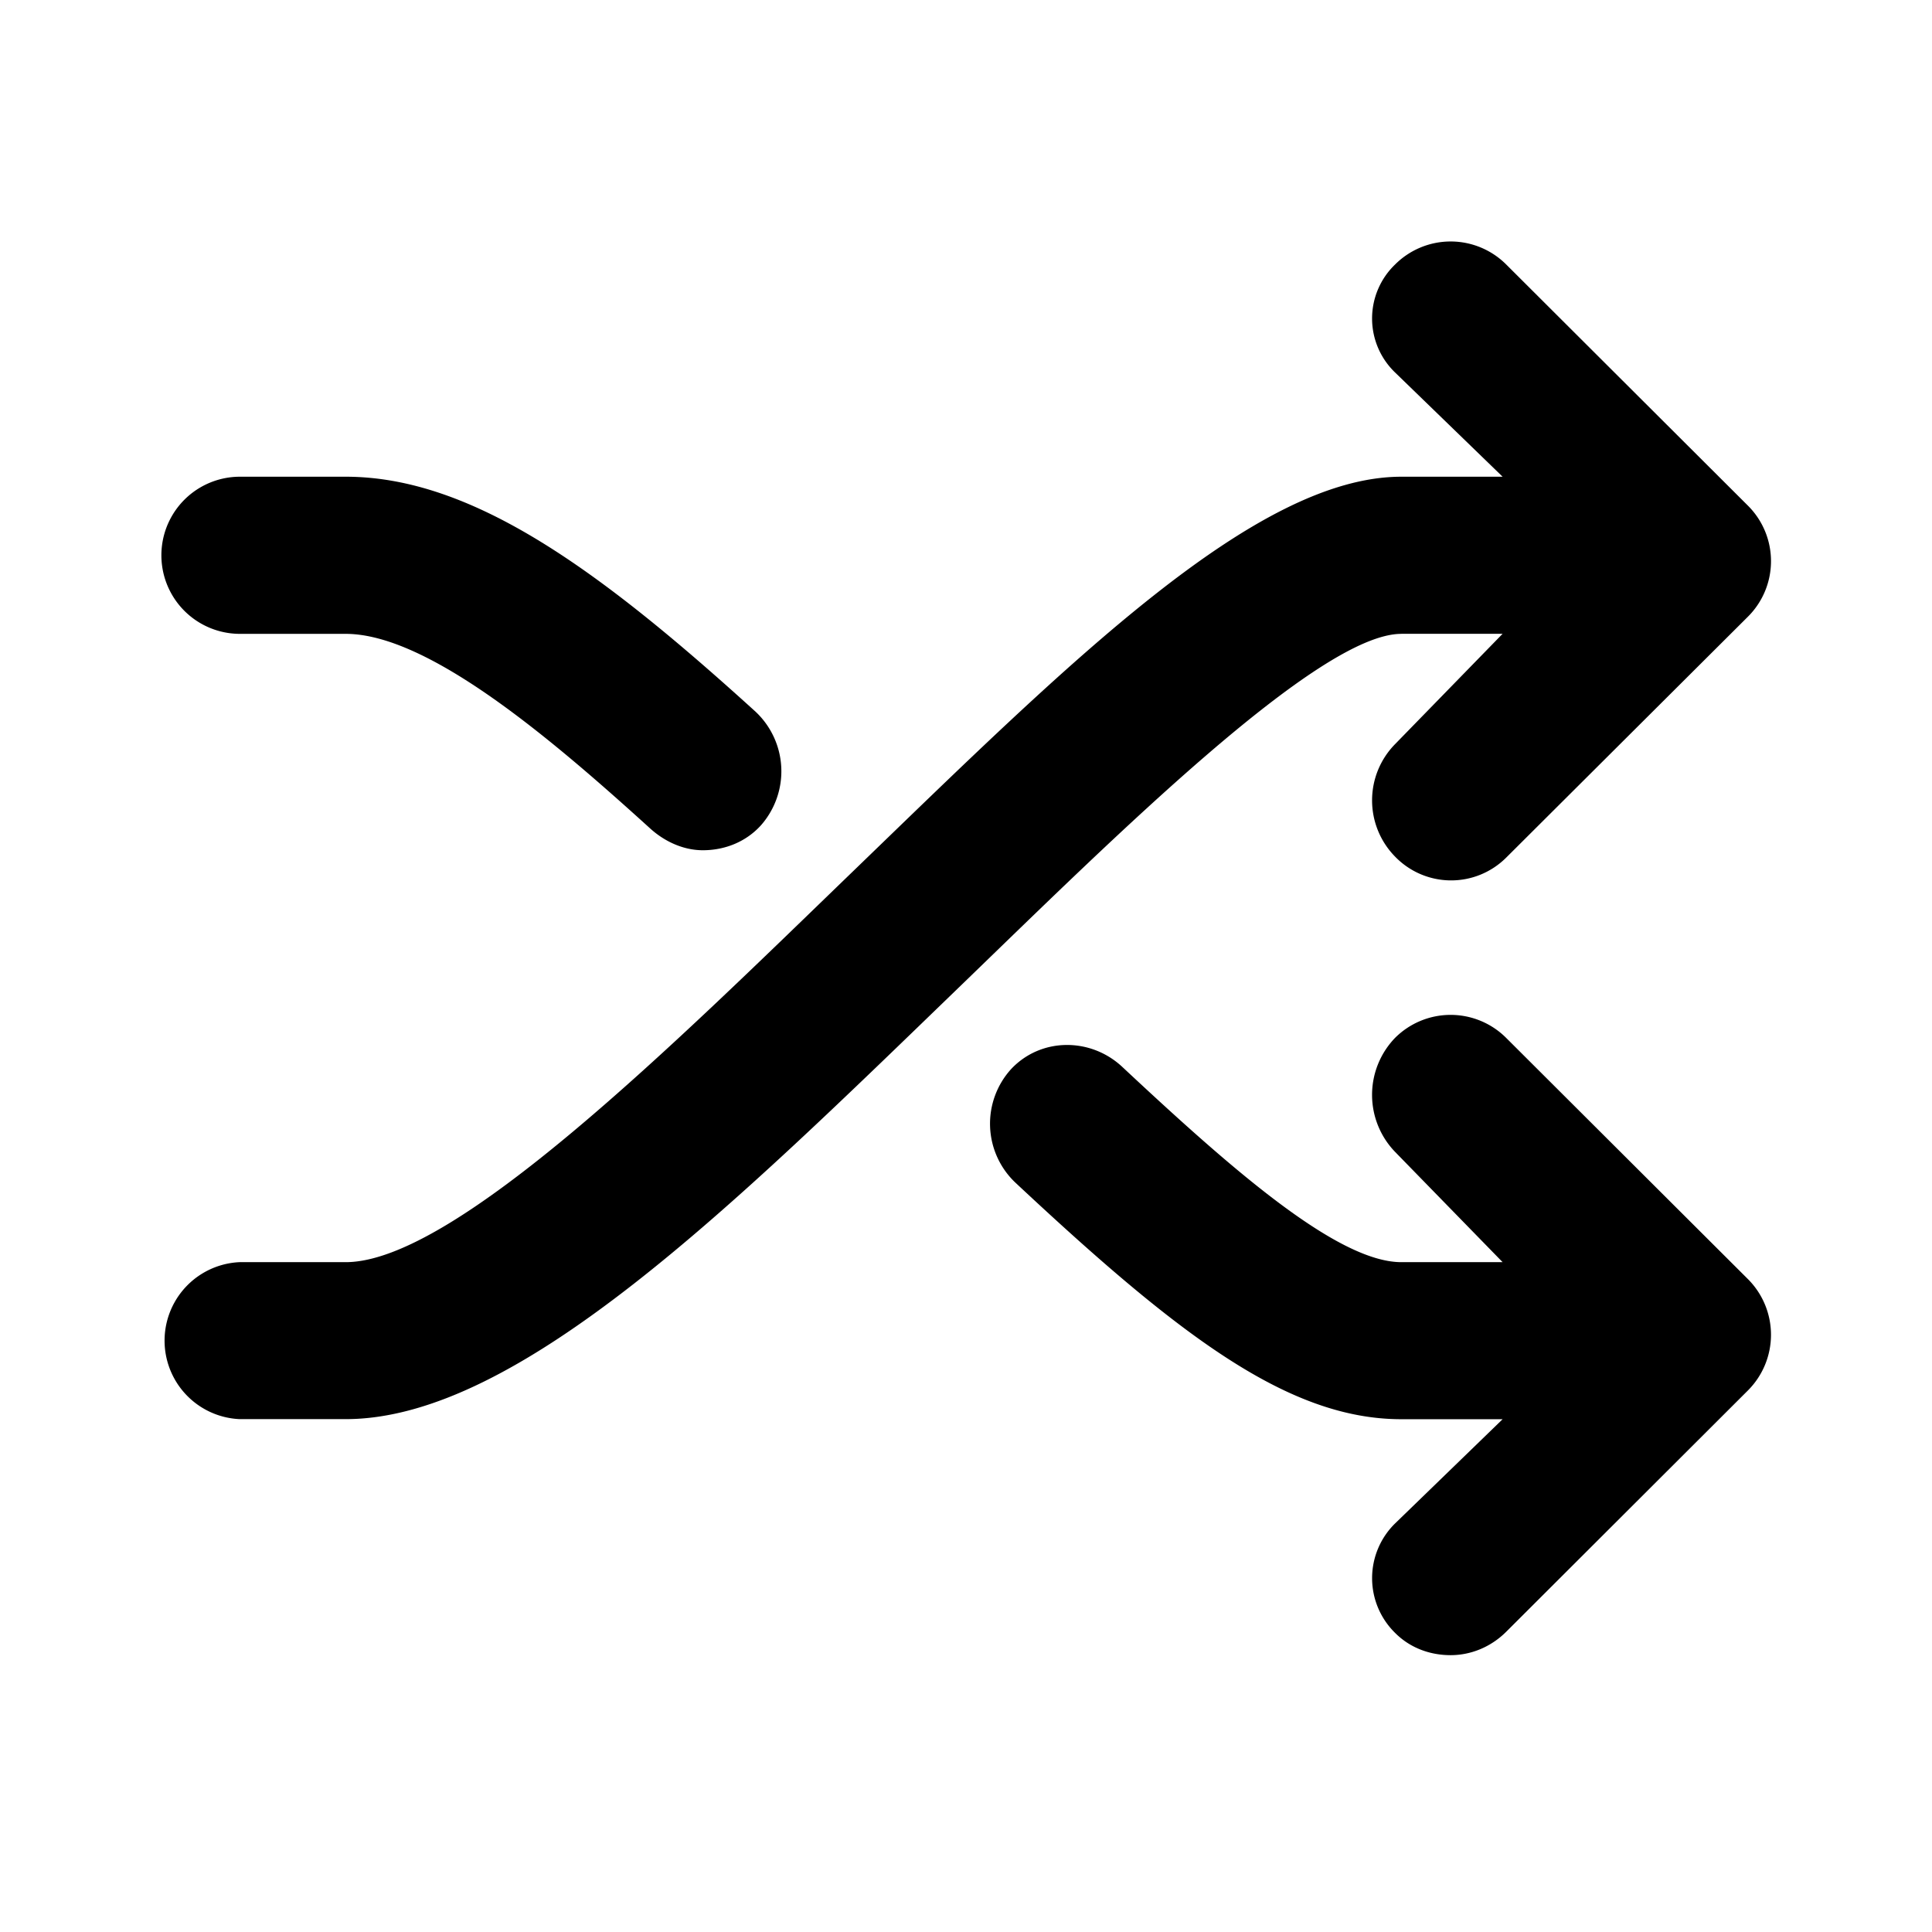 <svg t="1744032146707" class="icon" viewBox="0 0 1024 1024" version="1.1" xmlns="http://www.w3.org/2000/svg" p-id="16265" width="512" height="512"><path d="M742.741 335.957c-43.819 0-153.088 108.715-232.875 185.813-120.96 116.907-235.221 230.4-326.656 230.4H126.976a41.643 41.643 0 0 1 0-83.2h56.235c57.771 0 174.805-116.224 268.8-207.061 114.432-110.549 213.248-209.237 290.731-209.237h53.675l-56.96-55.211a39.68 39.68 0 0 1-0.043-57.259 41.643 41.643 0 0 1 58.88-0.043l128.171 127.872a41.515 41.515 0 0 1 0 58.795l-128.213 127.787a41.301 41.301 0 0 1-58.88-0.64 42.539 42.539 0 0 1 0.085-59.605l56.96-58.453h-53.675z m55.509 214.101a41.643 41.643 0 0 0-58.88 0.085 43.52 43.52 0 0 0 0.085 60.416l56.96 58.411h-53.675c-34.219 0-91.307-50.603-147.925-103.509-16.811-15.701-43.136-15.616-58.88 1.152a43.051 43.051 0 0 0 2.005 59.989c86.272 80.683 144.469 125.611 204.8 125.611h53.675l-56.96 55.211a40.619 40.619 0 0 0-0.043 58.027c8.107 8.149 18.773 11.819 29.44 11.819 10.667 0 21.291-4.267 29.44-12.373l128.171-127.957a41.728 41.728 0 0 0 0-58.965l-128.213-127.915zM126.976 335.957h56.235c43.861 0 109.227 55.808 161.323 103.083 7.979 7.253 18.005 11.605 27.989 11.605 11.307 0 22.613-4.181 30.805-13.227a43.307 43.307 0 0 0-2.816-60.16c-81.408-73.941-149.547-124.587-217.301-124.587H126.976a41.643 41.643 0 0 0 0 83.285z" p-id="16266" fill="#000000"></path></svg>